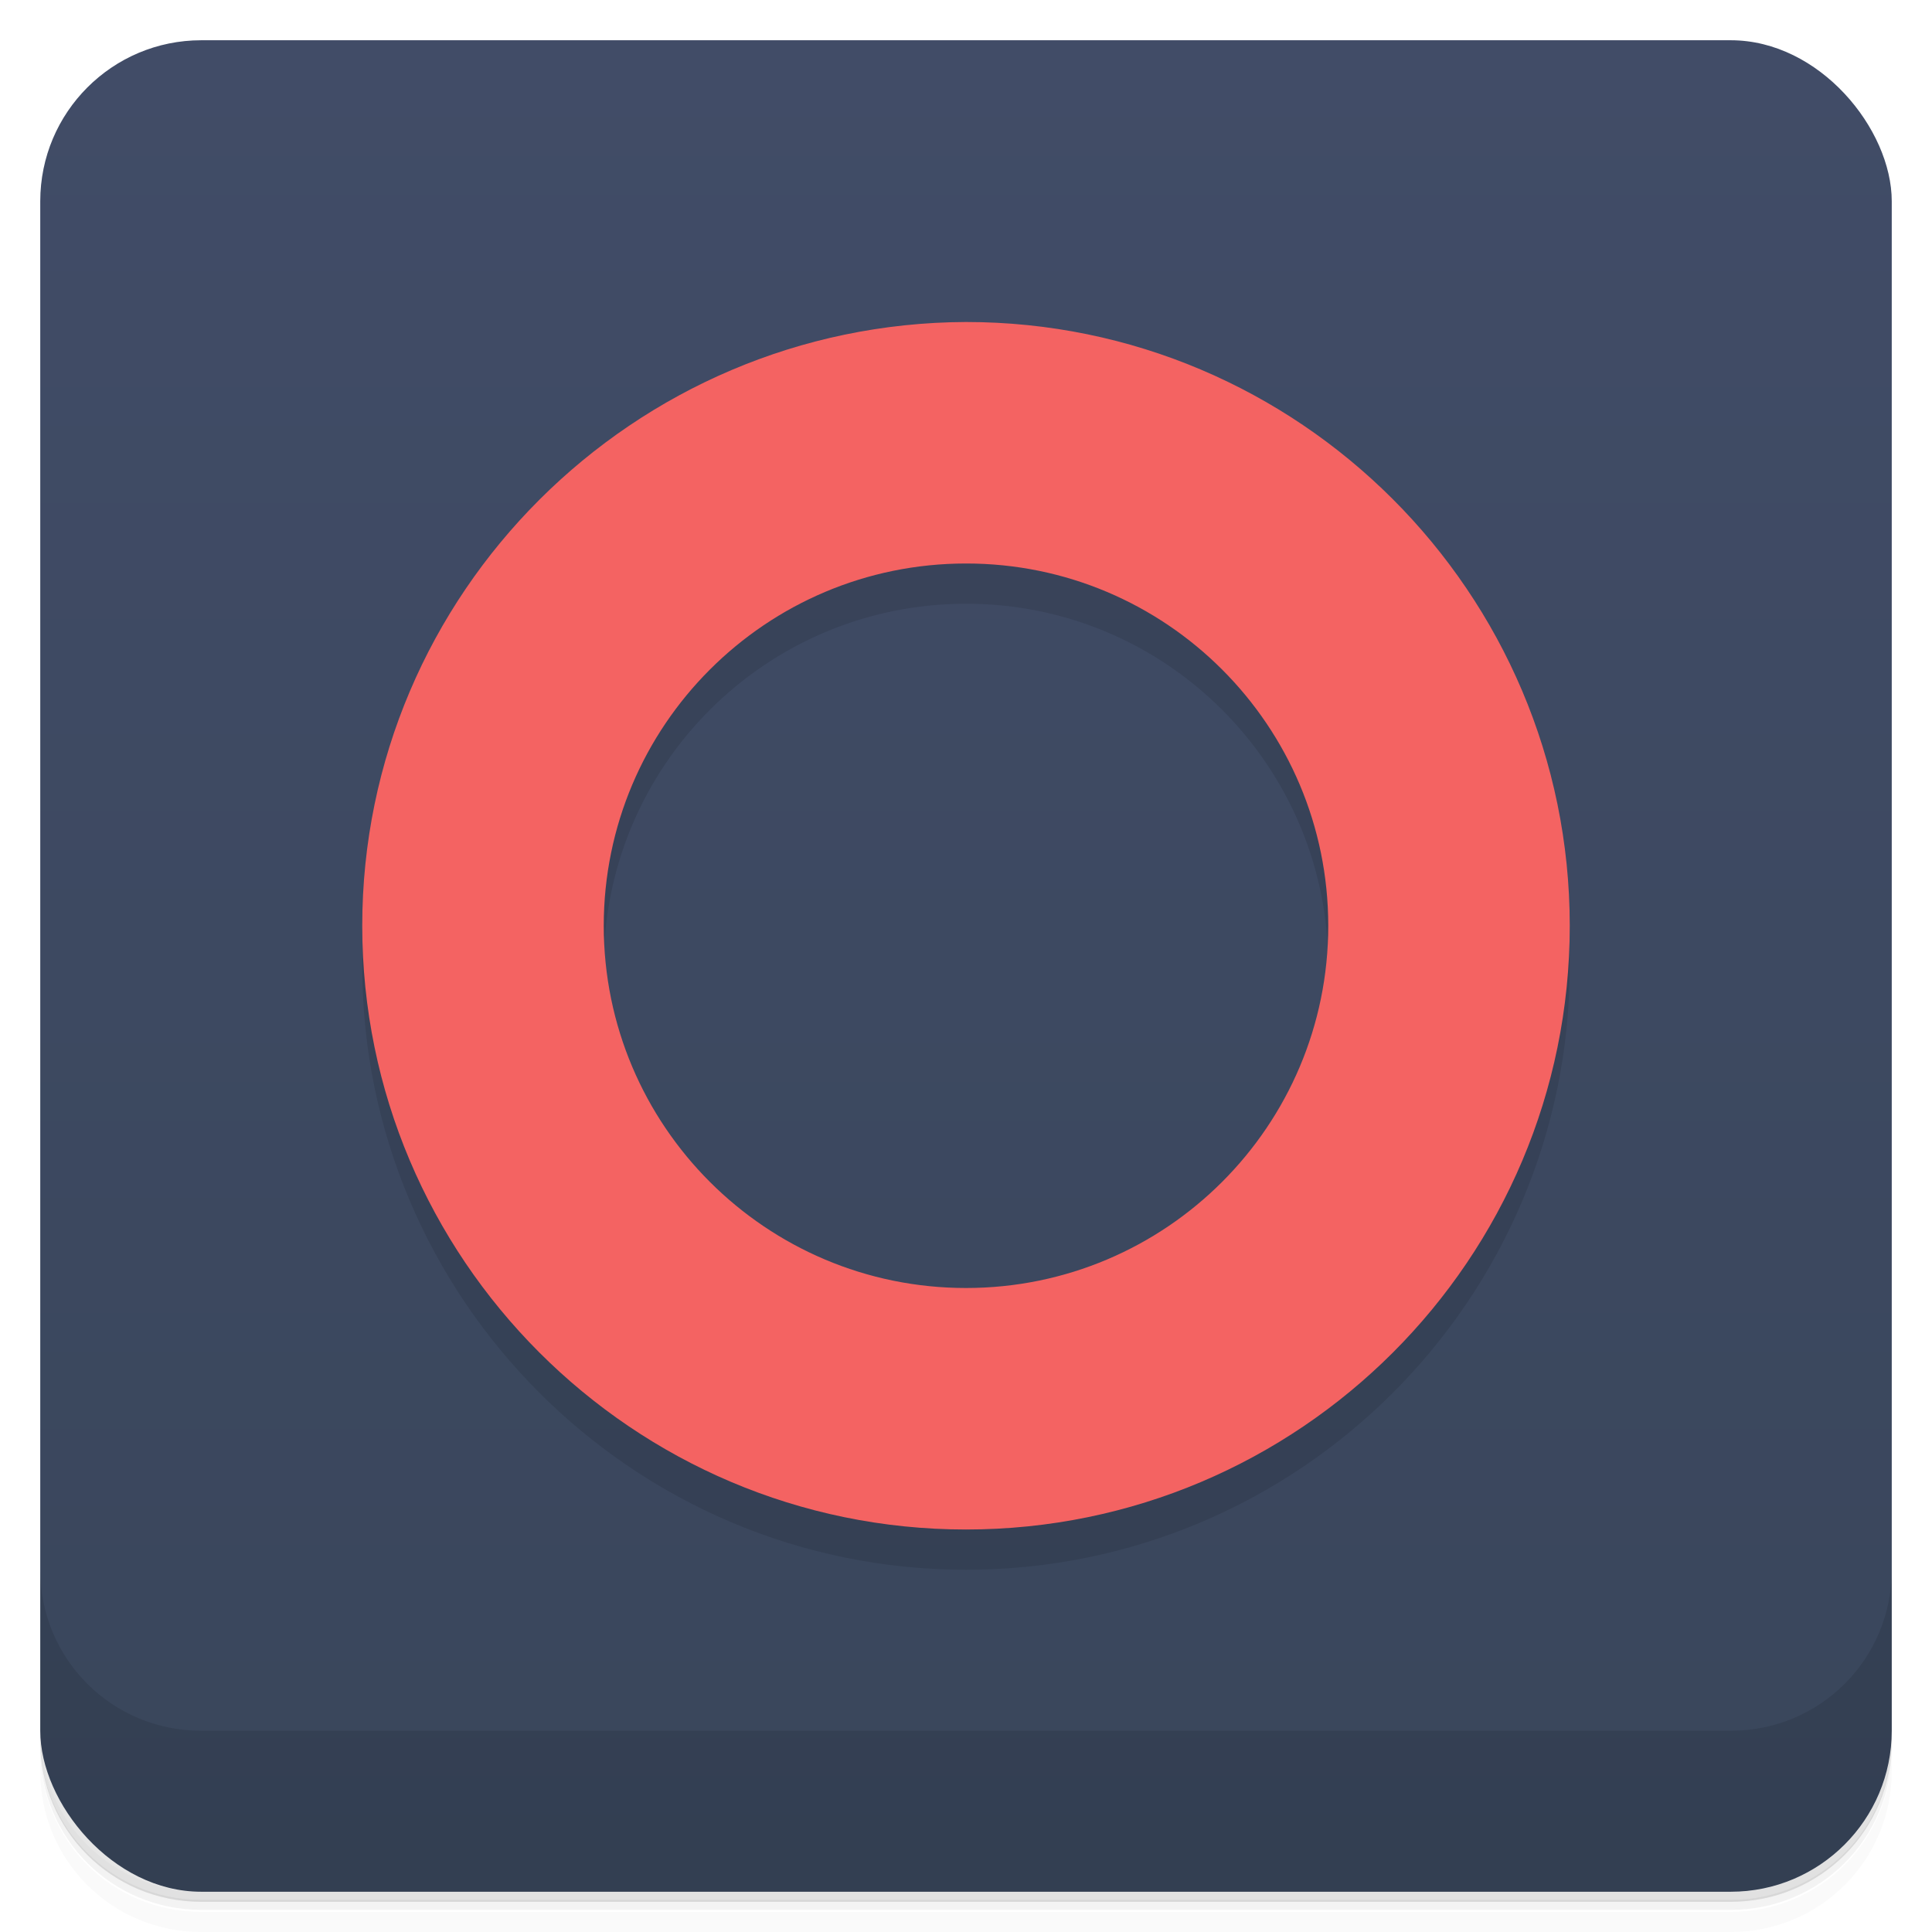 <svg version="1.1" viewBox="0 0 48 48" xmlns="http://www.w3.org/2000/svg">
 <defs>
  <linearGradient id="bg" x2="0" y1="1" y2="47" gradientUnits="userSpaceOnUse">
   <stop style="stop-color:#414c67" offset="0"/>
   <stop style="stop-color:#39465b" offset="1"/>
  </linearGradient>
 </defs>
 <path d="m1 43v0.25c0 2.22 1.78 4 4 4h38c2.22 0 4-1.78 4-4v-0.25c0 2.22-1.78 4-4 4h-38c-2.22 0-4-1.78-4-4zm0 0.5v0.5c0 2.22 1.78 4 4 4h38c2.22 0 4-1.78 4-4v-0.5c0 2.22-1.78 4-4 4h-38c-2.22 0-4-1.78-4-4z" style="opacity:.02"/>
 <path d="m1 43.2v0.25c0 2.22 1.78 4 4 4h38c2.22 0 4-1.78 4-4v-0.25c0 2.22-1.78 4-4 4h-38c-2.22 0-4-1.78-4-4z" style="opacity:.05"/>
 <path d="m1 43v0.25c0 2.22 1.78 4 4 4h38c2.22 0 4-1.78 4-4v-0.25c0 2.22-1.78 4-4 4h-38c-2.22 0-4-1.78-4-4z" style="opacity:.1"/>
 <rect x="1" y="1" width="46" height="46" rx="4" style="fill:url(#bg)"/>
 <path d="m1 39v4c0 2.22 1.78 4 4 4h38c2.22 0 4-1.78 4-4v-4c0 2.22-1.78 4-4 4h-38c-2.22 0-4-1.78-4-4z" style="opacity:.1"/>
 <path d="m24 9c-8.26 0.031-15 6.74-15 15 1.18e-4 8.26 6.72 15 15 15s15-6.72 15-15-6.74-15-15-15zm0 6c4.97-3e-3 9 4.03 9 9s-4.03 9-9 9-9-4.03-9-9c-1e-6 -4.97 4.03-9 9-9z" style="opacity:.1;stroke-linejoin:round;stroke-opacity:.53;stroke-width:.486"/>
 <path d="m24 8c-8.26 0.031-15 6.74-15 15 1.18e-4 8.26 6.72 15 15 15s15-6.72 15-15-6.74-15-15-15zm0 6c4.97-3e-3 9 4.03 9 9s-4.03 9-9 9-9-4.03-9-9c-1e-6 -4.97 4.03-9 9-9z" style="fill:#f46362;stroke-linejoin:round;stroke-opacity:.53;stroke-width:.486"/>
</svg>
